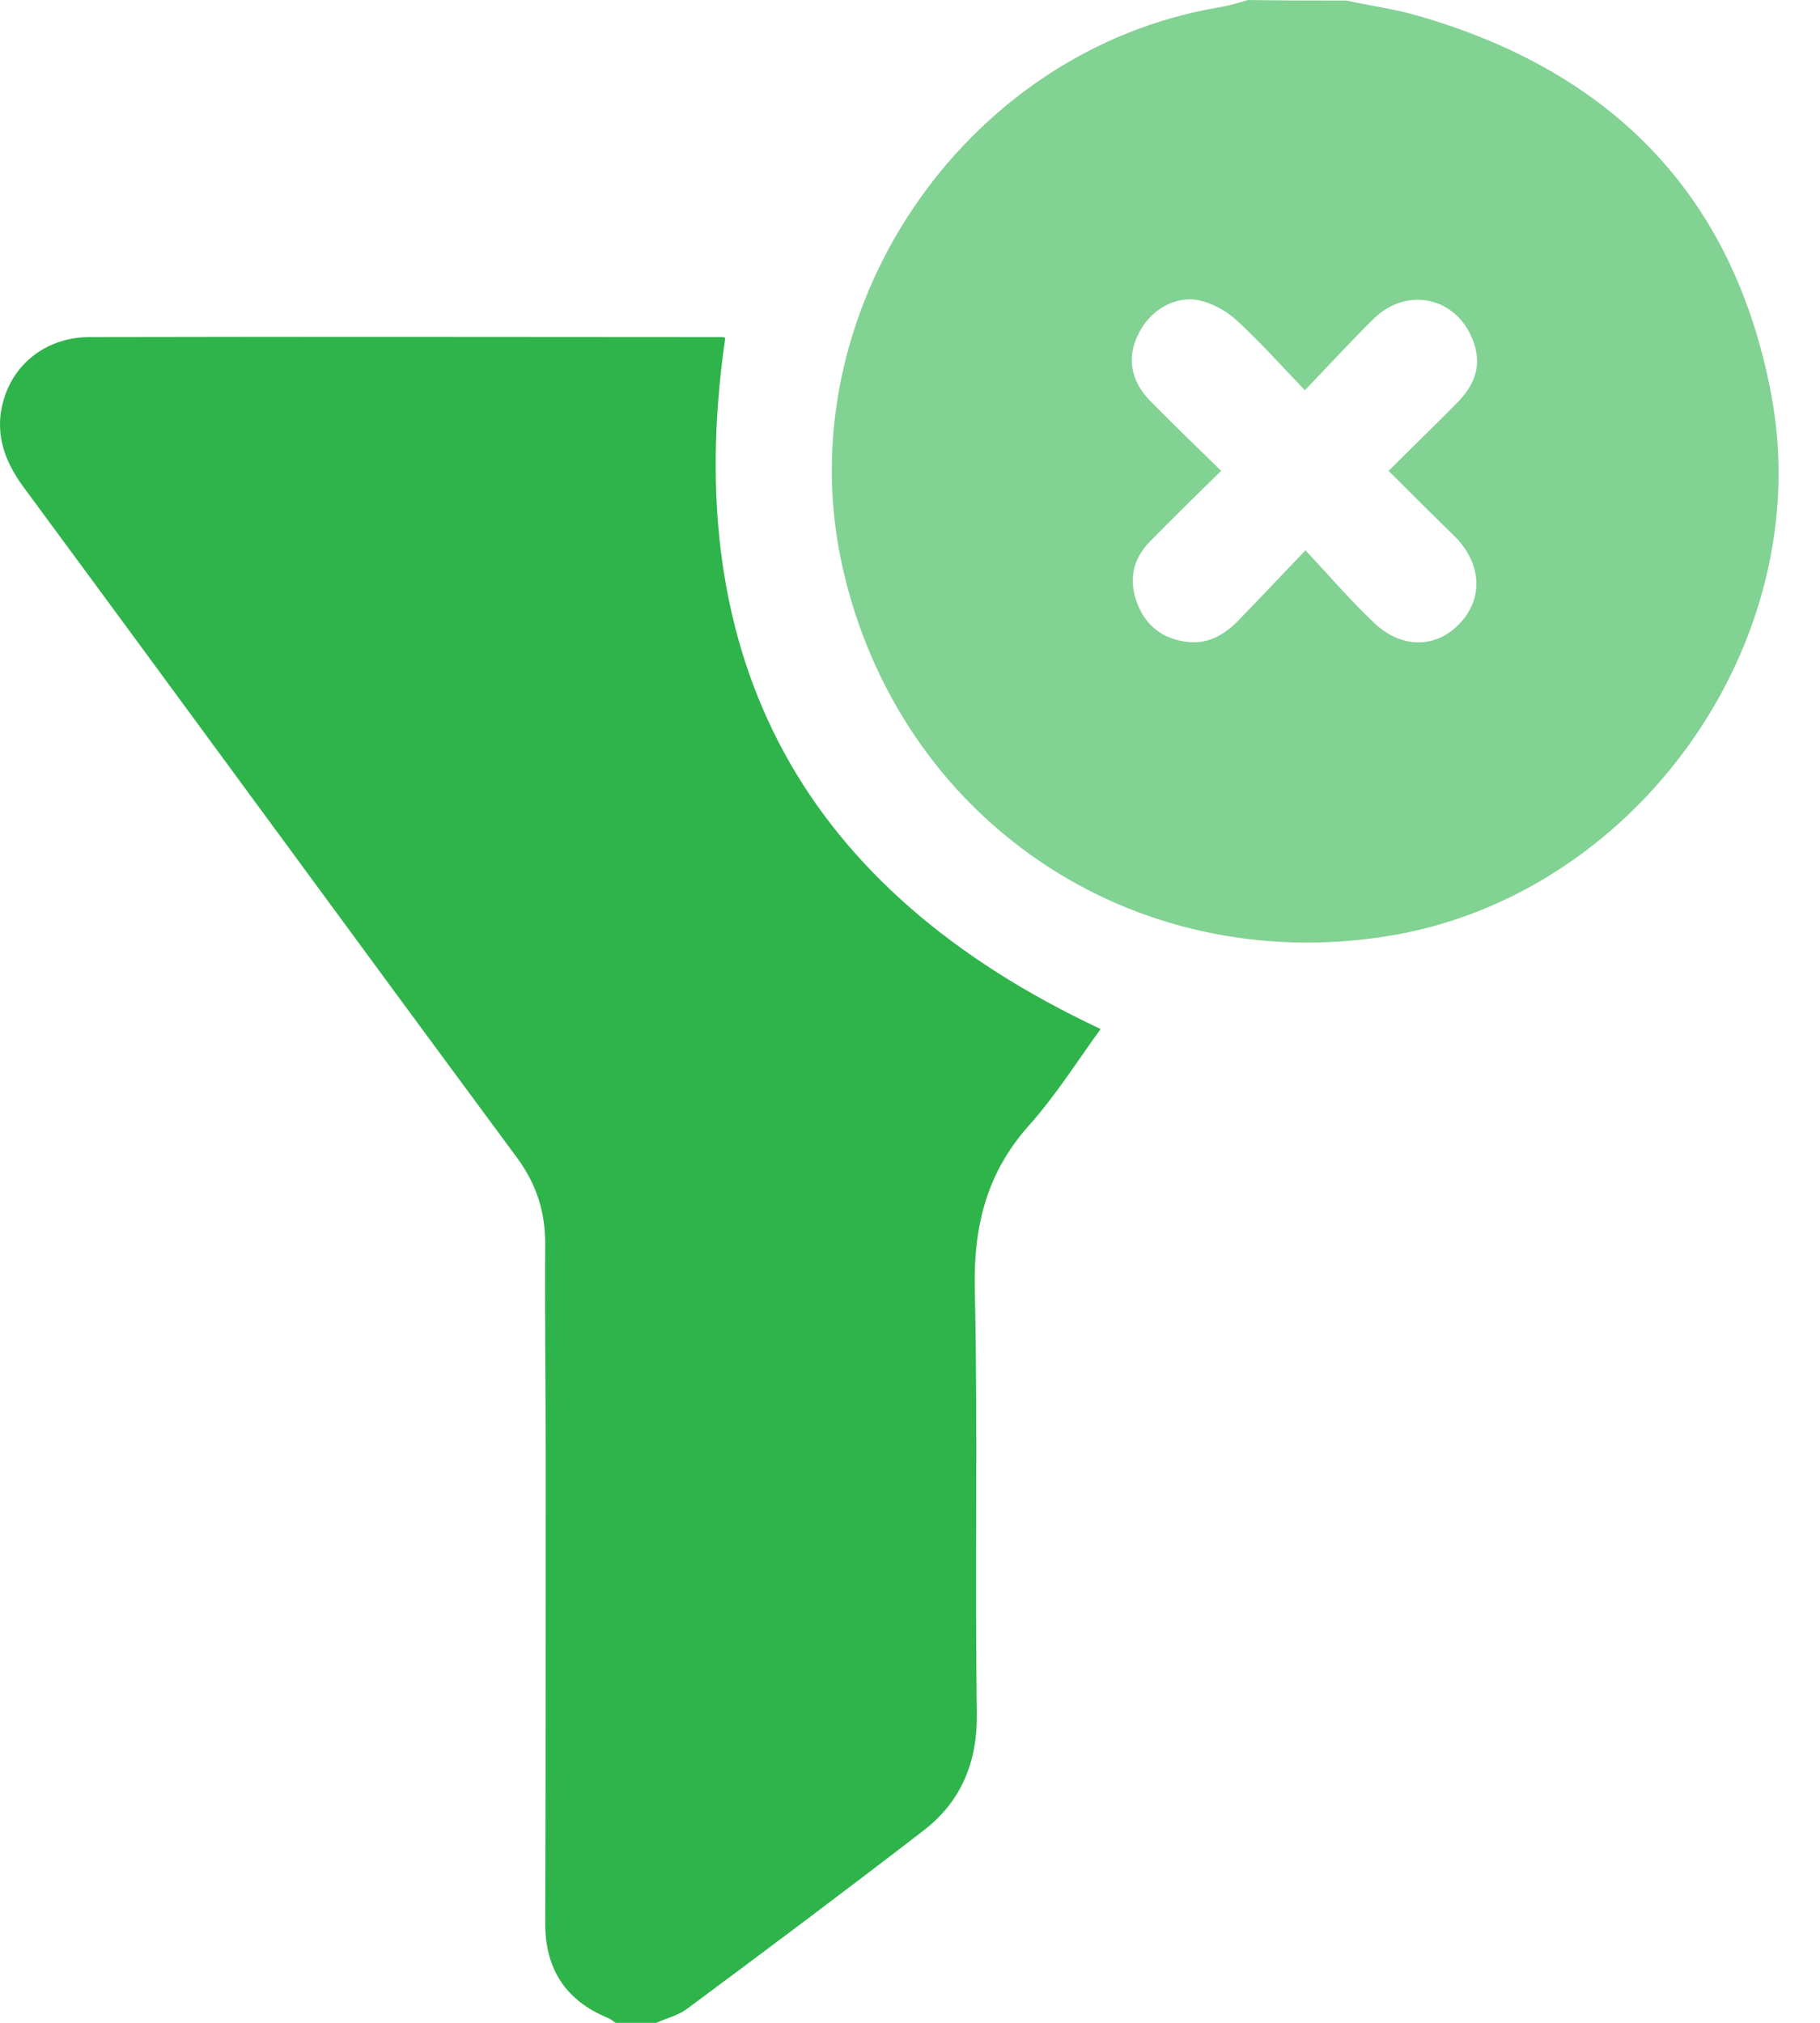 <svg width="27" height="30" viewBox="0 0 27 30" fill="none" xmlns="http://www.w3.org/2000/svg">
<path d="M9.134 30C9.095 29.977 9.064 29.945 9.025 29.93C8.392 29.672 8.088 29.203 8.088 28.524C8.095 26.22 8.095 23.916 8.095 21.611C8.095 20.557 8.08 19.503 8.088 18.448C8.088 17.972 7.963 17.573 7.674 17.175C5.229 13.871 2.8 10.544 0.355 7.232C0.043 6.811 -0.098 6.373 0.074 5.866C0.254 5.35 0.722 5.006 1.316 4.999C4.448 4.991 7.58 4.999 10.72 4.999C10.735 4.999 10.759 5.014 10.759 5.014C10.064 9.81 11.93 13.2 16.328 15.261C15.992 15.722 15.664 16.246 15.258 16.699C14.641 17.394 14.445 18.175 14.461 19.089C14.508 21.198 14.461 23.306 14.492 25.415C14.5 26.126 14.266 26.704 13.719 27.134C12.555 28.032 11.376 28.914 10.197 29.789C10.064 29.89 9.892 29.93 9.736 30C9.525 30 9.33 30 9.134 30Z" fill="#2FB44B"/>
<path d="M19.975 0.008C20.327 0.086 20.694 0.133 21.037 0.234C23.912 1.062 25.724 2.898 26.278 5.858C26.966 9.529 24.263 13.309 20.561 13.887C16.781 14.481 13.344 12.153 12.501 8.42C11.649 4.655 14.274 0.75 18.085 0.109C18.233 0.086 18.374 0.039 18.515 0C18.999 0.008 19.483 0.008 19.975 0.008ZM20.6 6.983C20.951 6.631 21.295 6.303 21.631 5.959C21.873 5.709 21.983 5.428 21.865 5.085C21.639 4.421 20.897 4.233 20.389 4.718C20.046 5.053 19.718 5.413 19.358 5.788C18.991 5.405 18.679 5.053 18.335 4.741C18.187 4.608 17.976 4.491 17.78 4.452C17.413 4.382 17.046 4.616 16.882 4.967C16.718 5.295 16.773 5.647 17.054 5.936C17.398 6.287 17.757 6.631 18.116 6.983C17.741 7.35 17.39 7.693 17.054 8.037C16.796 8.303 16.742 8.615 16.875 8.959C17.007 9.294 17.265 9.482 17.624 9.521C17.921 9.552 18.155 9.419 18.358 9.216C18.686 8.88 18.999 8.545 19.366 8.162C19.741 8.56 20.053 8.927 20.397 9.248C20.795 9.622 21.303 9.615 21.647 9.255C22.006 8.888 21.983 8.373 21.6 7.974C21.28 7.662 20.951 7.334 20.6 6.983Z" fill="#82D293"/>
</svg>
